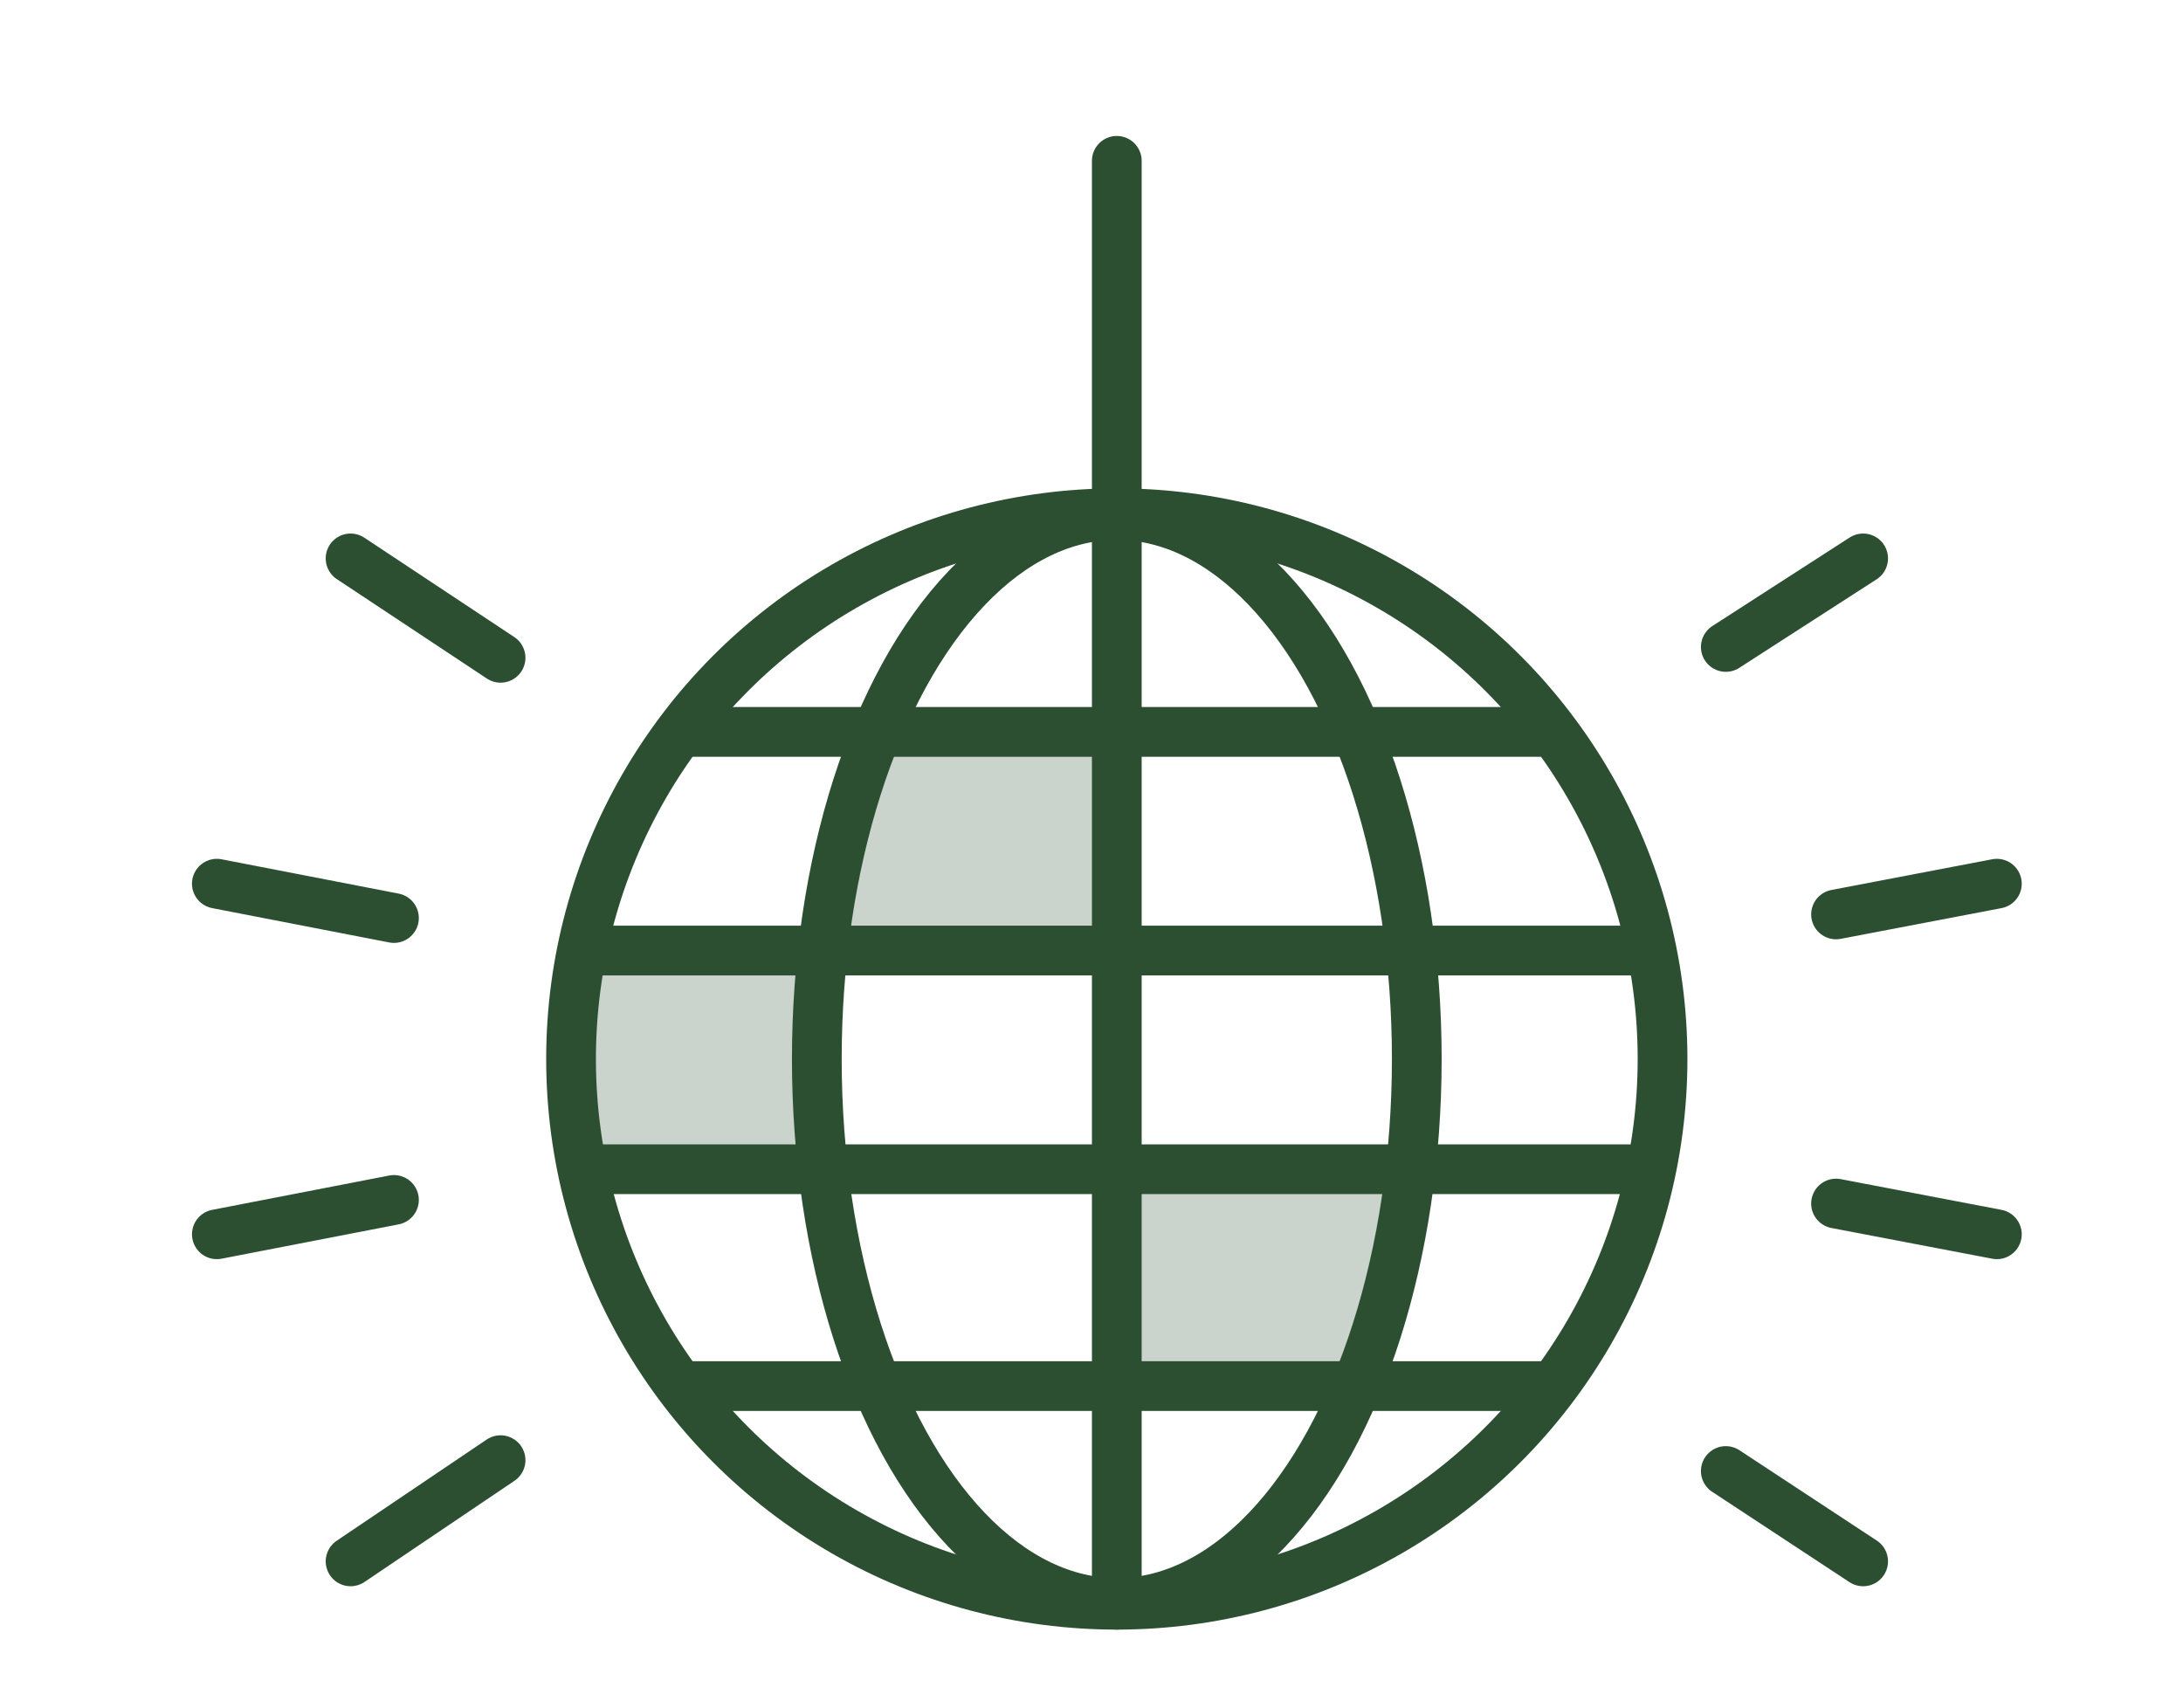 <?xml version="1.0" encoding="utf-8"?>
<!-- Generator: Adobe Illustrator 25.2.3, SVG Export Plug-In . SVG Version: 6.00 Build 0)  -->
<svg version="1.1" id="Layer_1" xmlns="http://www.w3.org/2000/svg" xmlns:xlink="http://www.w3.org/1999/xlink" x="0px" y="0px"
	 viewBox="0 0 120.8 94.5" style="enable-background:new 0 0 120.8 94.5;" xml:space="preserve">
<style type="text/css">
	.st0{fill:#CAD3CC;}
	.st1{fill:none;stroke:#2C4F32;stroke-width:2.752;stroke-linecap:round;stroke-linejoin:round;stroke-miterlimit:10;}
</style>
<g id="Layer_3">
</g>
<g id="Text">
</g>
<g id="Branches">
	<g>
		<polygon class="st0" points="62,76 62.1,65.1 78.4,65.1 76.7,71.8 75.1,76.7 		"/>
		<rect x="31.6" y="52.6" class="st0" width="14" height="12.1"/>
		<polygon class="st0" points="45.1,52.6 62.1,52.6 62.1,40.5 48.5,40.5 		"/>
		<g>
			<line class="st1" x1="103.1" y1="30.9" x2="95.5" y2="35.8"/>
			<line class="st1" x1="27.7" y1="80.8" x2="19.4" y2="86.4"/>
			<line class="st1" x1="110.5" y1="48.9" x2="101.6" y2="50.6"/>
			<line class="st1" x1="21.8" y1="66.4" x2="12" y2="68.3"/>
			<line class="st1" x1="110.5" y1="68.3" x2="101.6" y2="66.6"/>
			<line class="st1" x1="21.8" y1="50.8" x2="12" y2="48.9"/>
			<line class="st1" x1="103.1" y1="86.4" x2="95.5" y2="81.4"/>
			<line class="st1" x1="27.7" y1="36.4" x2="19.4" y2="30.9"/>
			<line class="st1" x1="38.3" y1="40.5" x2="85.7" y2="40.5"/>
			<line class="st1" x1="32.8" y1="52.6" x2="90.7" y2="52.6"/>
			<line class="st1" x1="32.8" y1="64.7" x2="90.7" y2="64.7"/>
			<line class="st1" x1="38.3" y1="76.7" x2="85.7" y2="76.7"/>
			<circle class="st1" cx="61.8" cy="58.6" r="30.2"/>
			<ellipse class="st1" cx="61.8" cy="58.6" rx="16.6" ry="30.1"/>
			<line class="st1" x1="61.8" y1="88.8" x2="61.8" y2="28.4"/>
			<line class="st1" x1="61.8" y1="28.4" x2="61.8" y2="8.9"/>
		</g>
	</g>
</g>
</svg>
